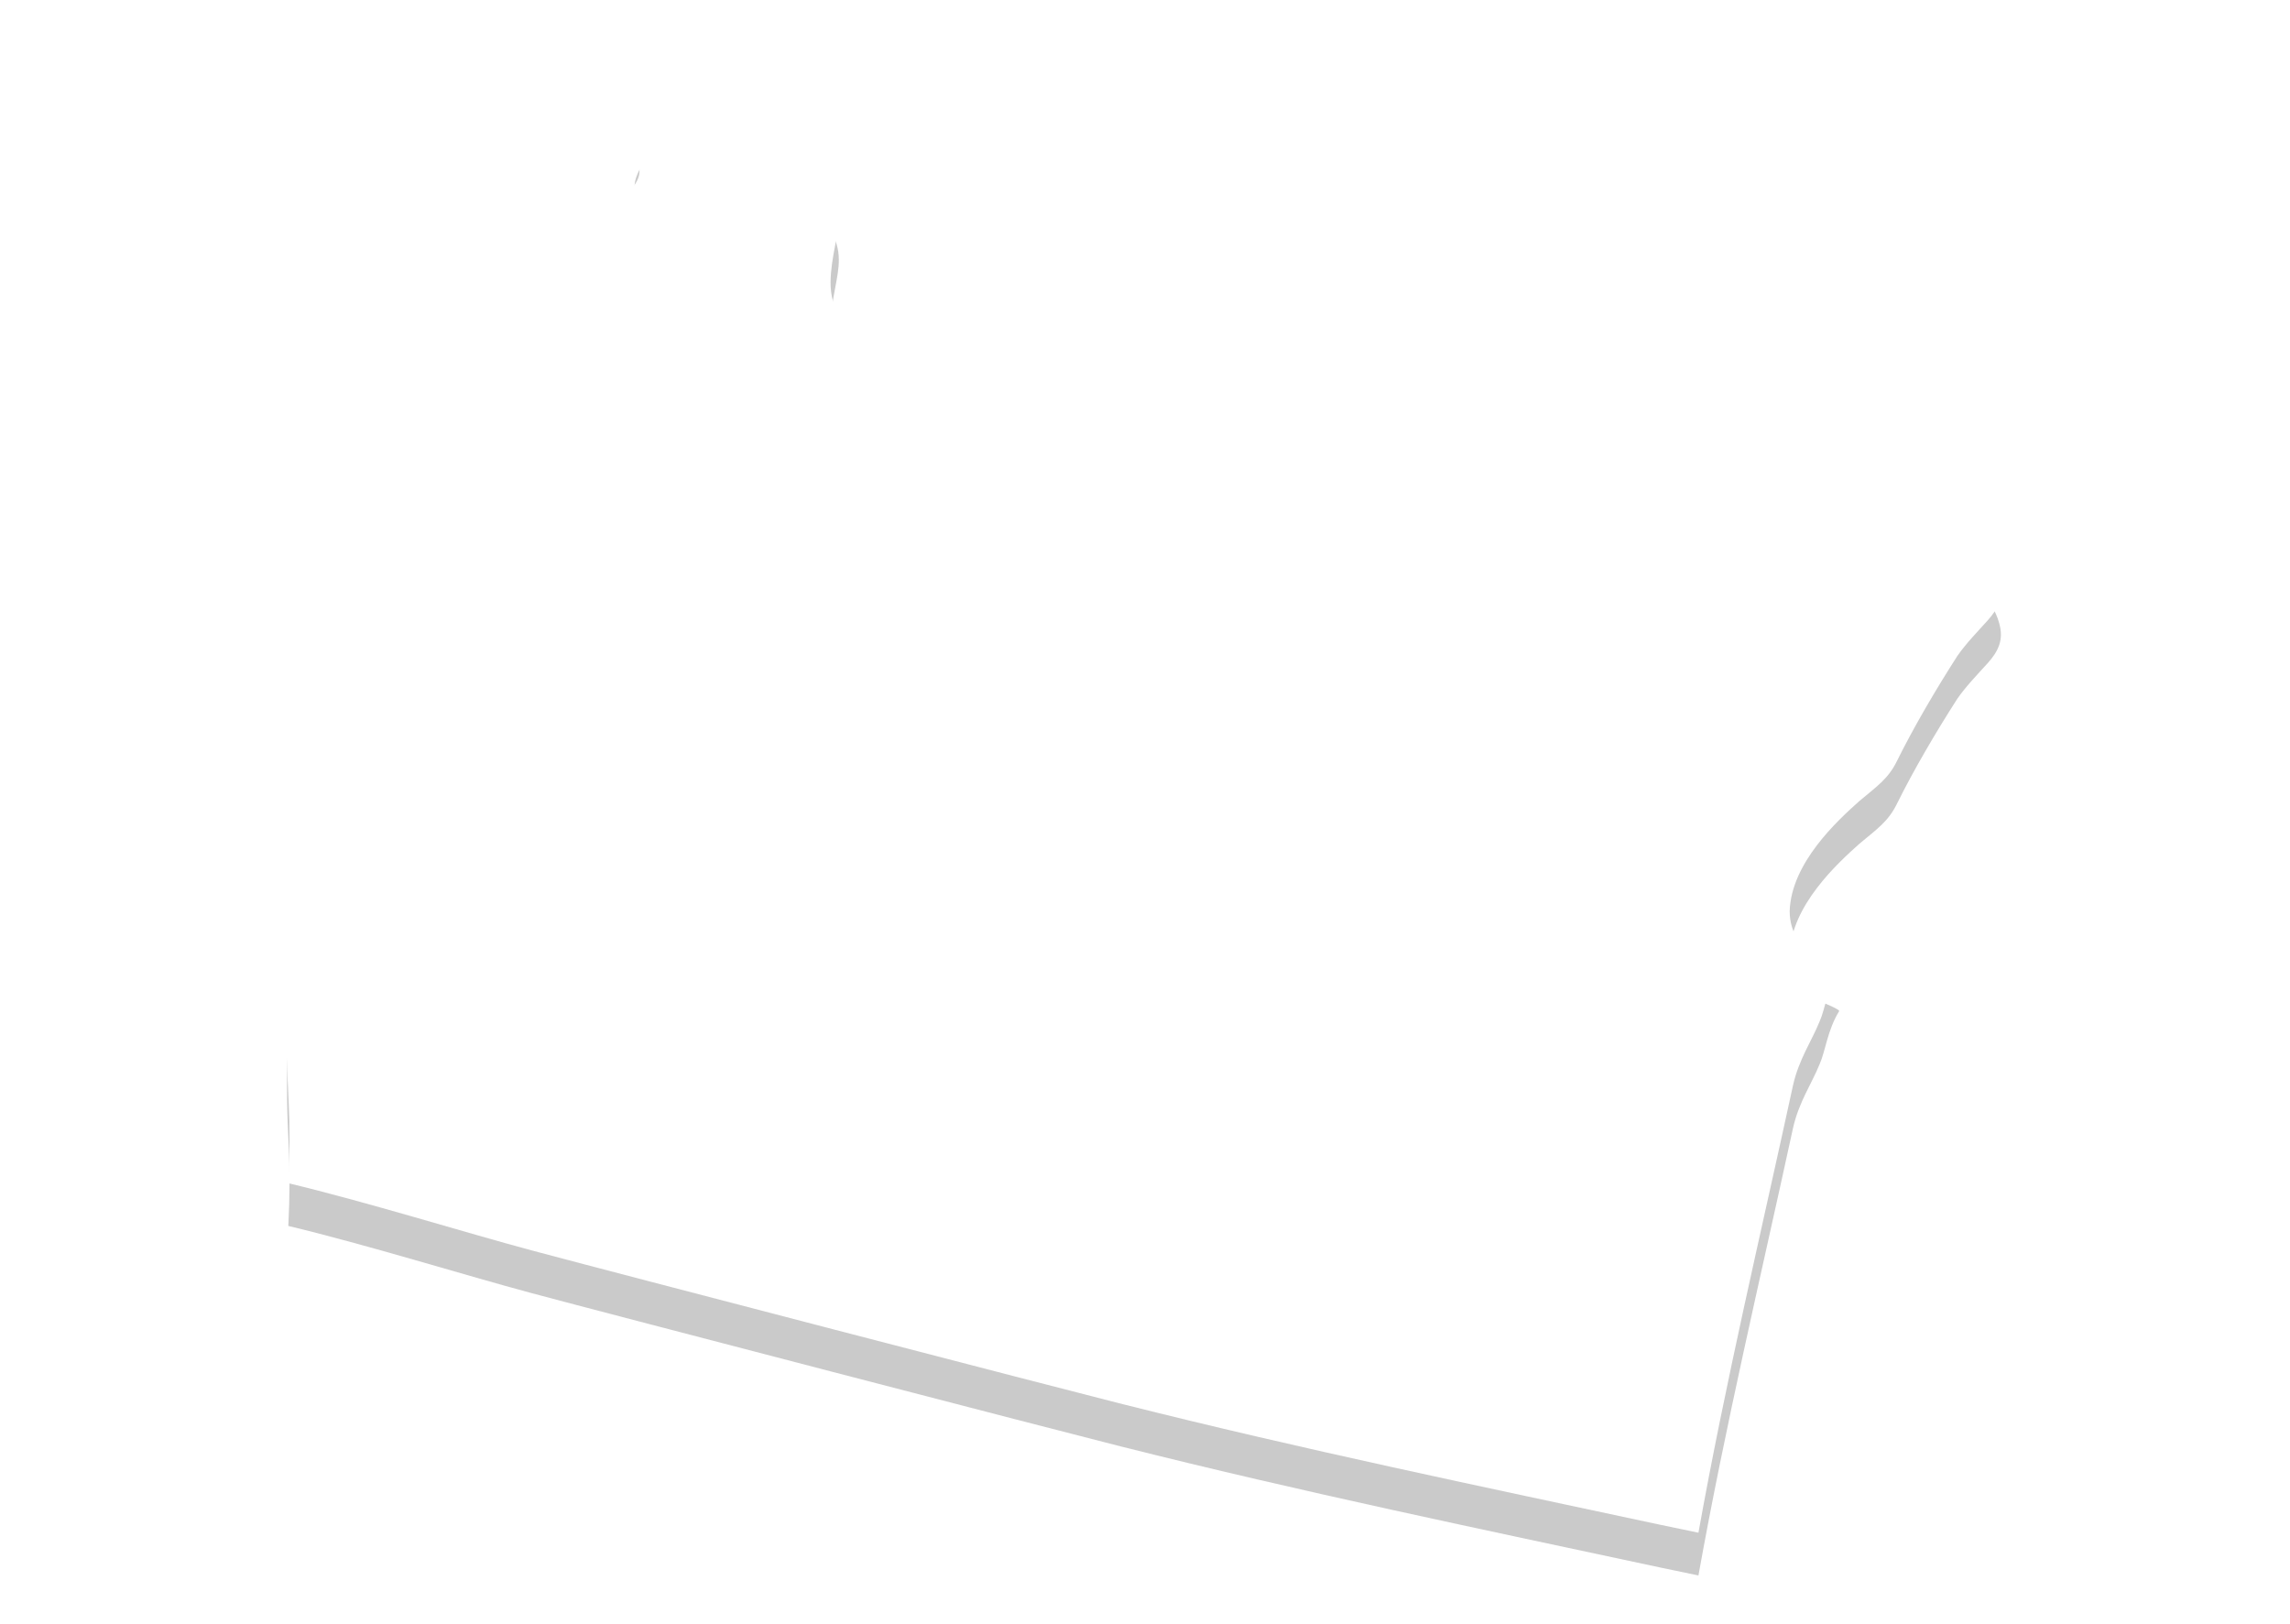 <?xml version="1.0" encoding="UTF-8"?>
<svg width="375px" height="266px" viewBox="0 0 375 266" version="1.1" xmlns="http://www.w3.org/2000/svg" xmlns:xlink="http://www.w3.org/1999/xlink">
    <!-- Generator: Sketch 52.6 (67491) - http://www.bohemiancoding.com/sketch -->
    <title>map/Oregon</title>
    <desc>Created with Sketch.</desc>
    <defs>
        <path d="M47.215,193.765 C59.854,196.779 76.328,201.892 86.989,204.748 C99.607,208.139 173.651,227.386 183.953,229.977 C183.963,229.979 183.97,229.977 183.98,229.979 C213.108,237.313 242.471,243.405 271.914,249.708 C272.948,249.932 275.124,250.384 278.129,251 C282.54,226.397 288.344,202.033 293.616,177.738 C294.556,173.505 296.727,170.371 297.961,167.3 C298.943,165.104 299.243,161.71 301.176,158.58 C301.315,158.348 298.903,157.346 298.62,157.227 C295.228,155.796 293.044,152.943 293.071,149.168 C293.342,141.327 300.832,134.434 304.46,131.199 C307.441,128.702 309.2,127.532 310.614,124.671 C313.312,119.194 317.042,112.847 320.528,107.418 C321.994,105.325 323.766,103.519 325.47,101.627 C327.247,99.654 328.154,97.756 327.389,95.1 C326.31,90.776 321.413,87.028 319.369,80.785 C312.209,79.198 278.102,71.649 261.265,68.166 C258.108,67.513 254.805,68.345 251.625,68.356 C246.056,68.378 240.632,66.569 235.034,67.022 C231.816,67.283 228.498,67.742 225.266,68.26 C222.019,68.781 218.779,69.629 215.472,69.629 C209.915,69.559 204.673,67.25 199.12,67.111 C193.041,66.959 187.407,63.531 181.858,61.426 C177.933,59.939 173.72,59.44 169.543,59.456 C160.351,59.489 150.197,62.186 141.857,56.779 C138.265,54.449 135.982,50.525 136.007,46.229 C136.054,42.075 137.411,38.389 137.36,35.499 C137.36,32.126 135.358,28.615 132.124,27.405 C131.125,27.011 129.669,26.919 127.913,26.364 C126.146,25.909 123.991,24.091 123.526,21.433 C123.012,19.585 122.456,19.495 119.941,18.999 C117.554,18.635 114.321,18.968 111.2,17.402 C110.505,16.991 109.858,16.511 109.244,15.986 C109.074,15.84 107.751,14.525 107.436,15.184 C106.57,16.998 105.804,18.51 105.595,19.003 C105.053,20.287 104.027,21.777 103.931,23.19 C103.701,26.622 106.024,27.527 103.64,30.676 C102.028,32.806 100.909,34.199 103.415,36.345 C102.563,36.05 101.486,35.939 100.678,35.557 C102.475,36.407 73.769,104.626 71.69,111.252 C72.104,109.935 61.442,125.464 61.213,125.399 C61.913,125.602 50.133,146.9 49.377,149.739 C46.753,159.605 46.75,170.401 47.271,180.539 C47.477,184.52 47.46,189.033 47.215,193.765" id="path-1"></path>
        <filter x="-9.8%" y="-8.7%" width="119.6%" height="123.3%" filterUnits="objectBoundingBox" id="filter-2">
            <feOffset dx="0" dy="7" in="SourceAlpha" result="shadowOffsetOuter1"></feOffset>
            <feGaussianBlur stdDeviation="8" in="shadowOffsetOuter1" result="shadowBlurOuter1"></feGaussianBlur>
            <feColorMatrix values="0 0 0 0 0   0 0 0 0 0   0 0 0 0 0  0 0 0 0.17 0" type="matrix" in="shadowBlurOuter1"></feColorMatrix>
        </filter>
    </defs>
    <g id="map/Oregon" stroke="none" stroke-width="1" fill="none" fill-rule="evenodd" opacity="0.21">
        <g id="Fill-458">
            <use fill="black" fill-opacity="1" filter="url(#filter-2)" xlink:href="#path-1"></use>
            <use fill="#FFFFFF" fill-rule="evenodd" xlink:href="#path-1"></use>
        </g>
    </g>
</svg>